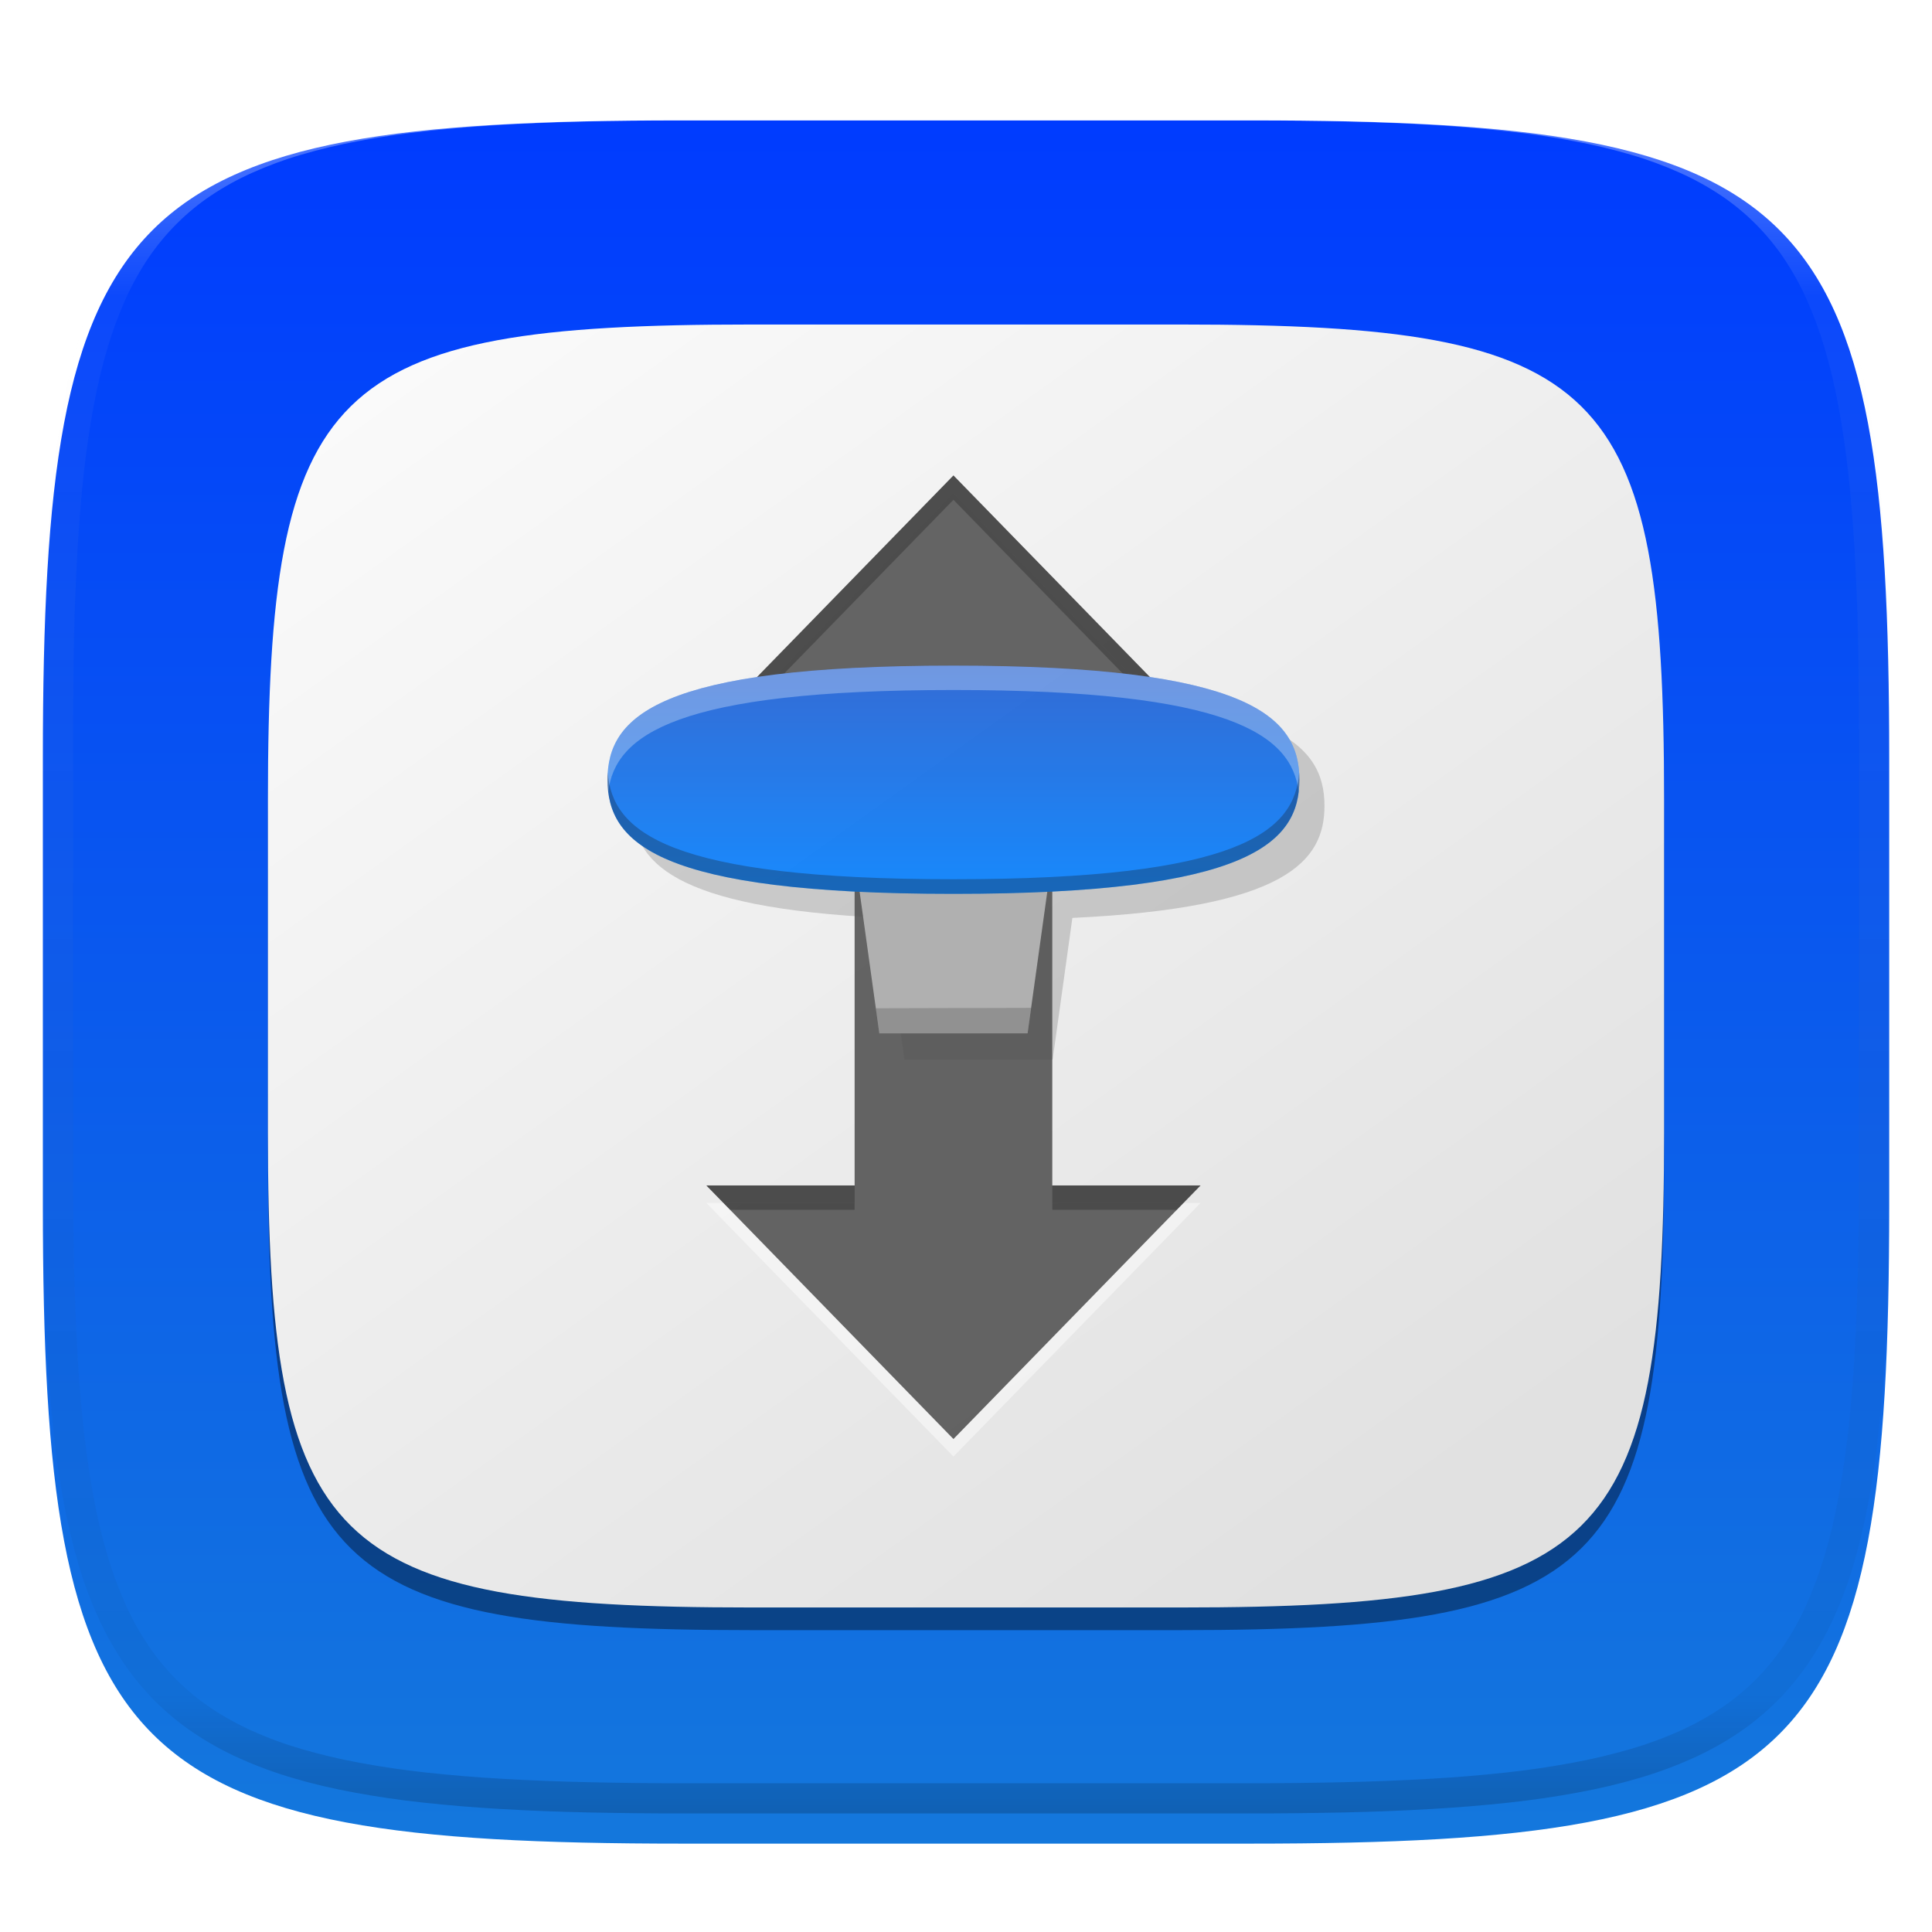 <?xml version="1.0" standalone="no"?><!-- Generator: Gravit.io --><svg xmlns="http://www.w3.org/2000/svg" xmlns:xlink="http://www.w3.org/1999/xlink" style="isolation:isolate" viewBox="0 0 256 256" width="256" height="256"><defs><filter id="igMHWspAFy0kbGeTxmZVbRMCnvTsk50x" x="-200%" y="-200%" width="400%" height="400%" filterUnits="objectBoundingBox" color-interpolation-filters="sRGB"><feGaussianBlur xmlns="http://www.w3.org/2000/svg" in="SourceGraphic" stdDeviation="4.294"/><feOffset xmlns="http://www.w3.org/2000/svg" dx="0" dy="4" result="pf_100_offsetBlur"/><feFlood xmlns="http://www.w3.org/2000/svg" flood-color="#000000" flood-opacity="0.4"/><feComposite xmlns="http://www.w3.org/2000/svg" in2="pf_100_offsetBlur" operator="in" result="pf_100_dropShadow"/><feBlend xmlns="http://www.w3.org/2000/svg" in="SourceGraphic" in2="pf_100_dropShadow" mode="normal"/></filter></defs><g filter="url(#igMHWspAFy0kbGeTxmZVbRMCnvTsk50x)"><linearGradient id="_lgradient_161" x1="0" y1="0" x2="-1.8369701987210297e-16" y2="1" gradientTransform="matrix(244.648,0,0,228.338,5.68,11.952)" gradientUnits="userSpaceOnUse"><stop offset="0%" stop-opacity="1" style="stop-color:rgb(0,59,255)"/><stop offset="100%" stop-opacity="1" style="stop-color:rgb(20,120,220)"/></linearGradient><path d=" M 165.689 11.952 C 239.745 11.952 250.328 22.509 250.328 96.495 L 250.328 155.746 C 250.328 229.733 239.745 240.29 165.689 240.29 L 90.319 240.29 C 16.264 240.29 5.68 229.733 5.68 155.746 L 5.68 96.495 C 5.68 22.509 16.264 11.952 90.319 11.952 L 165.689 11.952 Z " id="shape" fill="url(#_lgradient_161)"/></g><g opacity="0.4"><linearGradient id="_lgradient_162" x1="0.517" y1="0" x2="0.517" y2="1" gradientTransform="matrix(244.65,0,0,228.34,5.68,11.95)" gradientUnits="userSpaceOnUse"><stop offset="0%" stop-opacity="1" style="stop-color:rgb(255,255,255)"/><stop offset="12.5%" stop-opacity="0.098" style="stop-color:rgb(255,255,255)"/><stop offset="92.5%" stop-opacity="0.098" style="stop-color:rgb(0,0,0)"/><stop offset="100%" stop-opacity="0.498" style="stop-color:rgb(0,0,0)"/></linearGradient><path d=" M 165.068 11.951 C 169.396 11.941 173.724 11.991 178.052 12.089 C 181.927 12.167 185.803 12.315 189.678 12.541 C 193.131 12.737 196.583 13.022 200.026 13.395 C 203.085 13.73 206.144 14.181 209.174 14.741 C 211.889 15.243 214.574 15.881 217.22 16.657 C 219.62 17.355 221.971 18.219 224.243 19.241 C 226.358 20.184 228.384 21.304 230.302 22.591 C 232.142 23.829 233.863 25.244 235.437 26.806 C 237.001 28.378 238.417 30.088 239.656 31.925 C 240.945 33.841 242.066 35.865 243.02 37.967 C 244.043 40.247 244.909 42.585 245.617 44.972 C 246.394 47.615 247.034 50.297 247.535 53.009 C 248.096 56.035 248.548 59.081 248.883 62.136 C 249.257 65.575 249.542 69.014 249.739 72.462 C 249.965 76.323 250.112 80.194 250.201 84.055 C 250.289 88.378 250.339 92.701 250.329 97.014 L 250.329 155.226 C 250.339 159.549 250.289 163.862 250.201 168.185 C 250.112 172.056 249.965 175.917 249.739 179.778 C 249.542 183.226 249.257 186.675 248.883 190.104 C 248.548 193.159 248.096 196.215 247.535 199.241 C 247.034 201.943 246.394 204.625 245.617 207.268 C 244.909 209.655 244.043 212.003 243.02 214.273 C 242.066 216.385 240.945 218.399 239.656 220.315 C 238.417 222.152 237.001 223.872 235.437 225.434 C 233.863 226.996 232.142 228.411 230.302 229.649 C 228.384 230.936 226.358 232.056 224.243 232.999 C 221.971 234.021 219.62 234.885 217.22 235.593 C 214.574 236.369 211.889 237.007 209.174 237.499 C 206.144 238.068 203.085 238.51 200.026 238.845 C 196.583 239.218 193.131 239.503 189.678 239.699 C 185.803 239.925 181.927 240.073 178.052 240.161 C 173.724 240.249 169.396 240.299 165.068 240.289 L 90.942 240.289 C 86.614 240.299 82.286 240.249 77.958 240.161 C 74.083 240.073 70.207 239.925 66.332 239.699 C 62.879 239.503 59.427 239.218 55.984 238.845 C 52.925 238.51 49.866 238.068 46.836 237.499 C 44.121 237.007 41.436 236.369 38.79 235.593 C 36.39 234.885 34.039 234.021 31.767 232.999 C 29.652 232.056 27.626 230.936 25.708 229.649 C 23.868 228.411 22.147 226.996 20.573 225.434 C 19.009 223.872 17.593 222.152 16.354 220.315 C 15.065 218.399 13.944 216.385 12.99 214.273 C 11.967 212.003 11.101 209.655 10.393 207.268 C 9.616 204.625 8.976 201.943 8.475 199.241 C 7.914 196.215 7.462 193.159 7.127 190.104 C 6.753 186.675 6.468 183.226 6.271 179.778 C 6.045 175.917 5.898 172.056 5.809 168.185 C 5.721 163.862 5.671 159.549 5.681 155.226 L 5.681 97.014 C 5.671 92.701 5.721 88.378 5.809 84.055 C 5.898 80.194 6.045 76.323 6.271 72.462 C 6.468 69.014 6.753 65.575 7.127 62.136 C 7.462 59.081 7.914 56.035 8.475 53.009 C 8.976 50.297 9.616 47.615 10.393 44.972 C 11.101 42.585 11.967 40.247 12.99 37.967 C 13.944 35.865 15.065 33.841 16.354 31.925 C 17.593 30.088 19.009 28.378 20.573 26.806 C 22.147 25.244 23.868 23.829 25.708 22.591 C 27.626 21.304 29.652 20.184 31.767 19.241 C 34.039 18.219 36.39 17.355 38.79 16.657 C 41.436 15.881 44.121 15.243 46.836 14.741 C 49.866 14.181 52.925 13.73 55.984 13.395 C 59.427 13.022 62.879 12.737 66.332 12.541 C 70.207 12.315 74.083 12.167 77.958 12.089 C 82.286 11.991 86.614 11.941 90.942 11.951 L 165.068 11.951 Z  M 165.078 15.96 C 169.376 15.95 173.675 15.999 177.973 16.087 C 181.8 16.176 185.626 16.323 189.452 16.539 C 192.836 16.736 196.219 17.011 199.583 17.384 C 202.554 17.699 205.515 18.131 208.446 18.681 C 211.023 19.153 213.58 19.762 216.099 20.499 C 218.322 21.147 220.495 21.953 222.6 22.896 C 224.509 23.751 226.338 24.763 228.069 25.922 C 229.692 27.013 231.207 28.26 232.594 29.646 C 233.981 31.031 235.23 32.544 236.332 34.165 C 237.492 35.894 238.506 37.712 239.361 39.608 C 240.306 41.72 241.112 43.892 241.761 46.102 C 242.509 48.617 243.109 51.162 243.591 53.736 C 244.132 56.664 244.565 59.611 244.889 62.578 C 245.263 65.938 245.539 69.308 245.735 72.688 C 245.952 76.51 246.109 80.322 246.188 84.144 C 246.276 88.437 246.325 92.721 246.325 97.014 C 246.325 97.014 246.325 97.014 246.325 97.014 L 246.325 155.226 C 246.325 155.226 246.325 155.226 246.325 155.226 C 246.325 159.519 246.276 163.803 246.188 168.096 C 246.109 171.918 245.952 175.74 245.735 179.552 C 245.539 182.932 245.263 186.302 244.889 189.672 C 244.565 192.629 244.132 195.576 243.591 198.504 C 243.109 201.078 242.509 203.623 241.761 206.138 C 241.112 208.358 240.306 210.52 239.361 212.632 C 238.506 214.528 237.492 216.356 236.332 218.075 C 235.23 219.706 233.981 221.219 232.594 222.604 C 231.207 223.98 229.692 225.227 228.069 226.318 C 226.338 227.477 224.509 228.489 222.6 229.344 C 220.495 230.297 218.322 231.093 216.099 231.741 C 213.58 232.478 211.023 233.087 208.446 233.559 C 205.515 234.109 202.554 234.541 199.583 234.865 C 196.219 235.229 192.836 235.514 189.452 235.701 C 185.626 235.917 181.8 236.074 177.973 236.153 C 173.675 236.251 169.376 236.29 165.078 236.29 C 165.078 236.29 165.078 236.29 165.068 236.29 L 90.942 236.29 C 90.932 236.29 90.932 236.29 90.932 236.29 C 86.634 236.29 82.335 236.251 78.037 236.153 C 74.21 236.074 70.384 235.917 66.558 235.701 C 63.174 235.514 59.791 235.229 56.427 234.865 C 53.456 234.541 50.495 234.109 47.564 233.559 C 44.987 233.087 42.43 232.478 39.911 231.741 C 37.688 231.093 35.515 230.297 33.41 229.344 C 31.501 228.489 29.672 227.477 27.941 226.318 C 26.318 225.227 24.803 223.98 23.416 222.604 C 22.029 221.219 20.78 219.706 19.678 218.075 C 18.518 216.356 17.504 214.528 16.649 212.632 C 15.704 210.52 14.898 208.358 14.249 206.138 C 13.501 203.623 12.901 201.078 12.419 198.504 C 11.878 195.576 11.445 192.629 11.121 189.672 C 10.747 186.302 10.472 182.932 10.275 179.552 C 10.058 175.74 9.901 171.918 9.822 168.096 C 9.734 163.803 9.685 159.519 9.685 155.226 C 9.685 155.226 9.685 155.226 9.685 155.226 L 9.685 97.014 C 9.685 97.014 9.685 97.014 9.685 97.014 C 9.685 92.721 9.734 88.437 9.822 84.144 C 9.901 80.322 10.058 76.51 10.275 72.688 C 10.472 69.308 10.747 65.938 11.121 62.578 C 11.445 59.611 11.878 56.664 12.419 53.736 C 12.901 51.162 13.501 48.617 14.249 46.102 C 14.898 43.892 15.704 41.72 16.649 39.608 C 17.504 37.712 18.518 35.894 19.678 34.165 C 20.78 32.544 22.029 31.031 23.416 29.646 C 24.803 28.26 26.318 27.013 27.941 25.922 C 29.672 24.763 31.501 23.751 33.41 22.896 C 35.515 21.953 37.688 21.147 39.911 20.499 C 42.43 19.762 44.987 19.153 47.564 18.681 C 50.495 18.131 53.456 17.699 56.427 17.384 C 59.791 17.011 63.174 16.736 66.558 16.539 C 70.384 16.323 74.21 16.176 78.037 16.087 C 82.335 15.999 86.634 15.95 90.932 15.96 C 90.932 15.96 90.932 15.96 90.942 15.96 L 165.068 15.96 C 165.078 15.96 165.078 15.96 165.078 15.96 Z " fill-rule="evenodd" id="highlight" fill="url(#_lgradient_162)"/></g><defs><filter id="4WBGpjGoaNCpwqJI4vDoXVwgskw8g742" x="-200%" y="-200%" width="400%" height="400%" filterUnits="objectBoundingBox" color-interpolation-filters="sRGB"><feGaussianBlur xmlns="http://www.w3.org/2000/svg" stdDeviation="4.294"/></filter></defs><g opacity="0.4" filter="url(#4WBGpjGoaNCpwqJI4vDoXVwgskw8g742)"><path d=" M 156.497 46 C 212.497 46 220.5 53.86 220.5 108.944 L 220.5 153.056 C 220.5 208.14 212.497 216 156.497 216 L 99.503 216 C 43.503 216 35.5 208.14 35.5 153.056 L 35.5 108.944 C 35.5 53.86 43.503 46 99.503 46 L 156.497 46 Z " id="Path" fill="rgb(0,0,0)"/></g><linearGradient id="_lgradient_163" x1="0.233" y1="-0.071" x2="0.933" y2="0.83" gradientTransform="matrix(185,0,0,170,35.5,43)" gradientUnits="userSpaceOnUse"><stop offset="0%" stop-opacity="1" style="stop-color:rgb(250,250,250)"/><stop offset="100%" stop-opacity="1" style="stop-color:rgb(225,225,225)"/></linearGradient><path d=" M 156.497 43 C 212.497 43 220.5 50.86 220.5 105.944 L 220.5 150.056 C 220.5 205.14 212.497 213 156.497 213 L 99.503 213 C 43.503 213 35.5 205.14 35.5 150.056 L 35.5 105.944 C 35.5 50.86 43.503 43 99.503 43 L 156.497 43 Z " id="Path" fill="url(#_lgradient_163)"/><g id="Group" style="opacity:0.9;"><g opacity="0.5"><path d=" M 126.337 65.322 L 93.597 98.922 L 113.241 98.922 L 113.241 159.401 L 93.597 159.401 L 126.337 193 L 159.078 159.401 L 139.434 159.401 L 139.434 98.922 L 159.078 98.922 L 126.337 65.322 Z " id="Path" fill="rgb(255,255,255)"/></g><g opacity="0.9"><path d=" M 129.663 91.665 C 90.446 91.665 83.825 98.434 83.825 106.784 C 83.825 114.159 88.989 120.294 117.231 121.629 L 119.84 140.384 L 139.485 140.384 L 142.094 121.629 C 170.336 120.294 175.5 114.159 175.5 106.784 C 175.5 98.434 168.879 91.665 129.663 91.665 L 129.663 91.665 Z " id="Path" fill="rgb(0,0,0)" fill-opacity="0.2"/></g><g opacity="0.9"><path d=" M 126.337 63 L 93.597 96.6 L 113.241 96.6 L 113.241 157.079 L 93.597 157.079 L 126.337 190.678 L 159.078 157.079 L 139.434 157.079 L 139.434 96.6 L 159.078 96.6 L 126.337 63 Z " id="Path" fill="rgb(66,66,66)"/></g><g opacity="0.9"><path d=" M 113.241 113.399 L 116.515 136.919 L 136.16 136.919 L 139.434 113.399 L 113.241 113.399 L 113.241 113.399 Z " id="Path" fill="rgb(179,179,179)"/></g><g opacity="0.3"><path d=" M 126.338 63 L 93.596 96.6 L 96.742 96.6 L 126.338 66.228 L 155.933 96.6 L 159.078 96.6 L 126.338 63 Z  M 93.596 157.078 L 96.742 160.306 L 113.241 160.306 L 113.241 157.078 L 93.596 157.078 Z  M 139.434 157.078 L 139.434 160.306 L 155.933 160.306 L 159.078 157.078 L 139.434 157.078 Z " id="Compound Path" fill="rgb(0,0,0)"/></g><linearGradient id="_lgradient_164" x1="0" y1="0" x2="-1.8369701987210297e-16" y2="1" gradientTransform="matrix(91.675,0,0,30.239,80.5,88.2)" gradientUnits="userSpaceOnUse"><stop offset="0%" stop-opacity="1" style="stop-color:rgb(31,93,209)"/><stop offset="100%" stop-opacity="1" style="stop-color:rgb(0,127,255)"/></linearGradient><path d=" M 172.175 103.32 C 172.175 111.67 165.606 118.439 126.337 118.439 C 87.069 118.439 80.5 111.67 80.5 103.32 C 80.5 94.969 87.121 88.2 126.337 88.2 C 165.554 88.2 172.175 94.969 172.175 103.32 Z " id="Path" fill="url(#_lgradient_164)"/><g opacity="0.2"><path d=" M 116.053 133.599 L 116.515 136.919 L 136.16 136.919 L 136.629 133.545 L 116.053 133.599 Z " id="Path" fill="rgb(0,0,0)"/></g><g opacity="0.3"><path d=" M 126.338 88.2 C 87.121 88.2 80.5 94.969 80.5 103.32 C 80.5 103.866 80.53 104.405 80.594 104.936 C 81.504 97.344 89.678 91.428 126.338 91.428 C 162.997 91.428 171.171 97.344 172.081 104.936 C 172.145 104.405 172.175 103.866 172.175 103.32 C 172.175 94.969 165.554 88.2 126.338 88.2 L 126.338 88.2 Z " id="Path" fill="rgb(255,255,255)"/></g><g opacity="0.3"><path d=" M 80.536 102.352 C 80.515 102.672 80.5 102.994 80.5 103.32 C 80.5 111.67 87.07 118.439 126.338 118.439 C 165.606 118.439 172.175 111.67 172.175 103.32 C 172.175 102.995 172.16 102.674 172.139 102.355 C 171.606 110.252 164.068 116.503 126.338 116.503 C 88.602 116.503 81.067 110.25 80.536 102.352 Z " id="Path" fill="rgb(0,0,0)"/></g></g></svg>